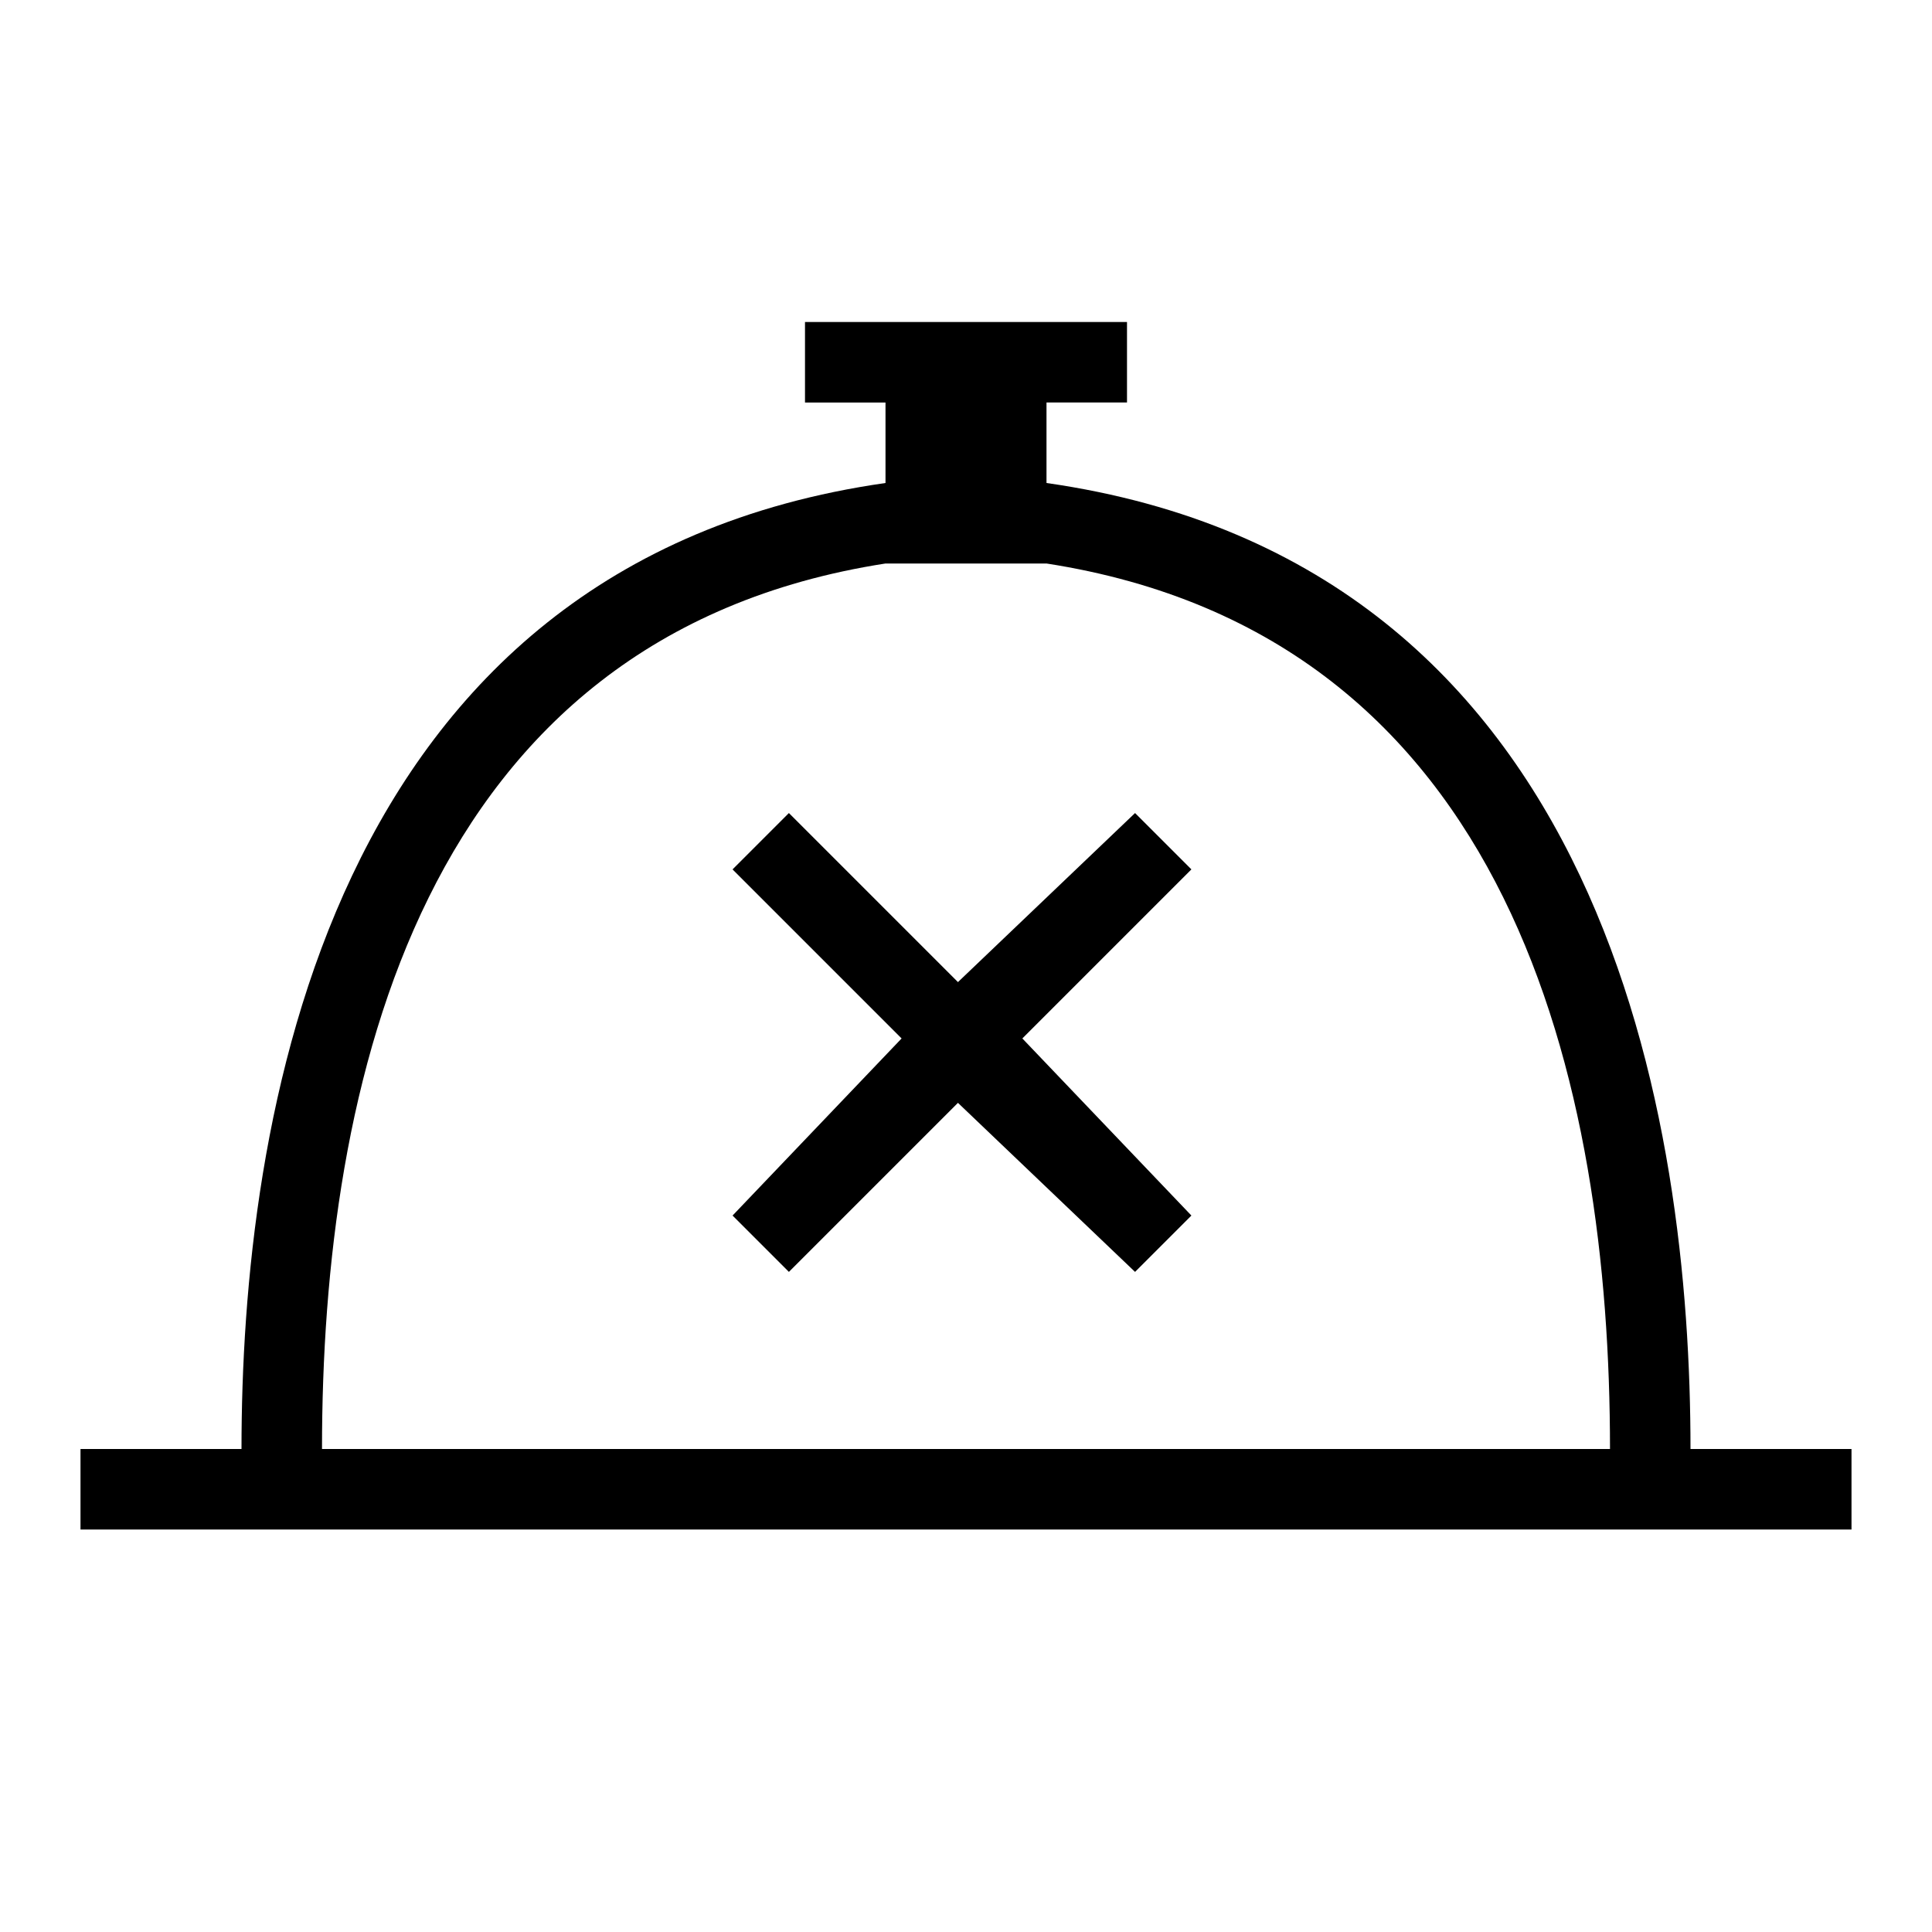 <?xml version="1.0" encoding="utf-8"?>
<svg version="1.1" xmlns="http://www.w3.org/2000/svg" xmlns:xlink="http://www.w3.org/1999/xlink" width="24px" height="24px" x="0px" y="0px" viewBox="0 0 24 24">
<path d="M21,18c0-4-1-11-8-12V5h1V4h-1h-2h-1v1h1v1c-7,1-8,8-8,12H1v1h22v-1H21z M11,7h2c5.8,0.9,7,6.5,7,11H4C4,13.5,5.2,7.9,11,7z "/>
<polygon points="14.8,10.8 14.1,10.1 11.9,12.2 9.8,10.1 9.1,10.8 11.2,12.9 9.1,15.1 9.8,15.8 11.9,13.7 14.1,15.8 14.8,15.1 12.7,12.9 "/>
</svg>
